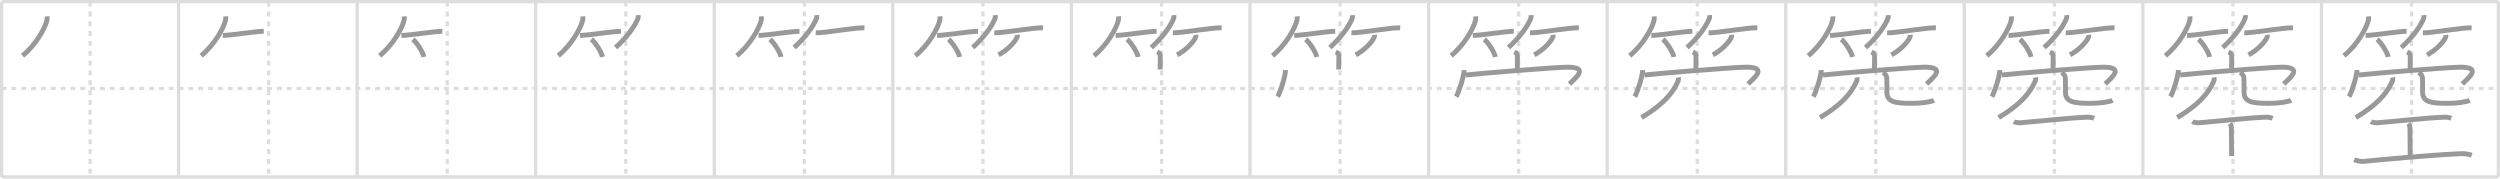 <svg width="1526px" height="109px" viewBox="0 0 1526 109" xmlns="http://www.w3.org/2000/svg" xmlns:xlink="http://www.w3.org/1999/xlink" xml:space="preserve" version="1.1" baseProfile="full">
<line x1="1" y1="1" x2="1525" y2="1" style="stroke:#ddd;stroke-width:2"></line>
<line x1="1" y1="1" x2="1" y2="108" style="stroke:#ddd;stroke-width:2"></line>
<line x1="1" y1="108" x2="1525" y2="108" style="stroke:#ddd;stroke-width:2"></line>
<line x1="1525" y1="1" x2="1525" y2="108" style="stroke:#ddd;stroke-width:2"></line>
<line x1="109" y1="1" x2="109" y2="108" style="stroke:#ddd;stroke-width:2"></line>
<line x1="218" y1="1" x2="218" y2="108" style="stroke:#ddd;stroke-width:2"></line>
<line x1="327" y1="1" x2="327" y2="108" style="stroke:#ddd;stroke-width:2"></line>
<line x1="436" y1="1" x2="436" y2="108" style="stroke:#ddd;stroke-width:2"></line>
<line x1="545" y1="1" x2="545" y2="108" style="stroke:#ddd;stroke-width:2"></line>
<line x1="654" y1="1" x2="654" y2="108" style="stroke:#ddd;stroke-width:2"></line>
<line x1="763" y1="1" x2="763" y2="108" style="stroke:#ddd;stroke-width:2"></line>
<line x1="872" y1="1" x2="872" y2="108" style="stroke:#ddd;stroke-width:2"></line>
<line x1="981" y1="1" x2="981" y2="108" style="stroke:#ddd;stroke-width:2"></line>
<line x1="1090" y1="1" x2="1090" y2="108" style="stroke:#ddd;stroke-width:2"></line>
<line x1="1199" y1="1" x2="1199" y2="108" style="stroke:#ddd;stroke-width:2"></line>
<line x1="1308" y1="1" x2="1308" y2="108" style="stroke:#ddd;stroke-width:2"></line>
<line x1="1417" y1="1" x2="1417" y2="108" style="stroke:#ddd;stroke-width:2"></line>
<line x1="1" y1="54" x2="1525" y2="54" style="stroke:#ddd;stroke-width:2;stroke-dasharray:3 3"></line>
<line x1="55" y1="1" x2="55" y2="108" style="stroke:#ddd;stroke-width:2;stroke-dasharray:3 3"></line>
<line x1="164" y1="1" x2="164" y2="108" style="stroke:#ddd;stroke-width:2;stroke-dasharray:3 3"></line>
<line x1="273" y1="1" x2="273" y2="108" style="stroke:#ddd;stroke-width:2;stroke-dasharray:3 3"></line>
<line x1="382" y1="1" x2="382" y2="108" style="stroke:#ddd;stroke-width:2;stroke-dasharray:3 3"></line>
<line x1="491" y1="1" x2="491" y2="108" style="stroke:#ddd;stroke-width:2;stroke-dasharray:3 3"></line>
<line x1="600" y1="1" x2="600" y2="108" style="stroke:#ddd;stroke-width:2;stroke-dasharray:3 3"></line>
<line x1="709" y1="1" x2="709" y2="108" style="stroke:#ddd;stroke-width:2;stroke-dasharray:3 3"></line>
<line x1="818" y1="1" x2="818" y2="108" style="stroke:#ddd;stroke-width:2;stroke-dasharray:3 3"></line>
<line x1="927" y1="1" x2="927" y2="108" style="stroke:#ddd;stroke-width:2;stroke-dasharray:3 3"></line>
<line x1="1036" y1="1" x2="1036" y2="108" style="stroke:#ddd;stroke-width:2;stroke-dasharray:3 3"></line>
<line x1="1145" y1="1" x2="1145" y2="108" style="stroke:#ddd;stroke-width:2;stroke-dasharray:3 3"></line>
<line x1="1254" y1="1" x2="1254" y2="108" style="stroke:#ddd;stroke-width:2;stroke-dasharray:3 3"></line>
<line x1="1363" y1="1" x2="1363" y2="108" style="stroke:#ddd;stroke-width:2;stroke-dasharray:3 3"></line>
<line x1="1472" y1="1" x2="1472" y2="108" style="stroke:#ddd;stroke-width:2;stroke-dasharray:3 3"></line>
<path d="M28.75,10c0.04,0.56,0.09,1.46-0.08,2.27C27.64,17.06,21.77,27.57,13.75,34" style="fill:none;stroke:#999;stroke-width:3"></path>

<path d="M137.75,10c0.04,0.56,0.09,1.46-0.08,2.27C136.64,17.06,130.77,27.57,122.75,34" style="fill:none;stroke:#999;stroke-width:3"></path>
<path d="M136.0,21.64c4.41,0,20.05-2.53,25-2.53" style="fill:none;stroke:#999;stroke-width:3"></path>

<path d="M246.75,10c0.04,0.56,0.09,1.46-0.08,2.27C245.64,17.06,239.77,27.57,231.75,34" style="fill:none;stroke:#999;stroke-width:3"></path>
<path d="M245.0,21.64c4.41,0,20.05-2.53,25-2.53" style="fill:none;stroke:#999;stroke-width:3"></path>
<path d="M252.0,24c2.38,1.9,6.16,7.8,6.75,10.75" style="fill:none;stroke:#999;stroke-width:3"></path>

<path d="M355.75,10c0.04,0.56,0.09,1.46-0.08,2.27C354.64,17.06,348.77,27.57,340.75,34" style="fill:none;stroke:#999;stroke-width:3"></path>
<path d="M354.0,21.64c4.41,0,20.05-2.53,25-2.53" style="fill:none;stroke:#999;stroke-width:3"></path>
<path d="M361.0,24c2.38,1.9,6.16,7.8,6.75,10.75" style="fill:none;stroke:#999;stroke-width:3"></path>
<path d="M389.5,9.25c0.04,0.47,0.17,1.21-0.08,1.87C387.58,16.01,382.49,22.99,375.75,29" style="fill:none;stroke:#999;stroke-width:3"></path>

<path d="M464.75,10c0.04,0.56,0.09,1.46-0.08,2.27C463.64,17.06,457.77,27.57,449.75,34" style="fill:none;stroke:#999;stroke-width:3"></path>
<path d="M463.0,21.64c4.41,0,20.05-2.53,25-2.53" style="fill:none;stroke:#999;stroke-width:3"></path>
<path d="M470.0,24c2.38,1.9,6.16,7.8,6.75,10.75" style="fill:none;stroke:#999;stroke-width:3"></path>
<path d="M498.5,9.25c0.04,0.47,0.17,1.21-0.08,1.87C496.58,16.01,491.49,22.99,484.75,29" style="fill:none;stroke:#999;stroke-width:3"></path>
<path d="M497.92,20.02c5.11,0.22,24.02-3.29,29.76-3.04" style="fill:none;stroke:#999;stroke-width:3"></path>

<path d="M573.75,10c0.04,0.56,0.09,1.46-0.08,2.27C572.64,17.06,566.77,27.57,558.75,34" style="fill:none;stroke:#999;stroke-width:3"></path>
<path d="M572.0,21.64c4.41,0,20.05-2.53,25-2.53" style="fill:none;stroke:#999;stroke-width:3"></path>
<path d="M579.0,24c2.38,1.9,6.16,7.8,6.75,10.75" style="fill:none;stroke:#999;stroke-width:3"></path>
<path d="M607.5,9.25c0.04,0.47,0.17,1.21-0.08,1.87C605.58,16.01,600.49,22.99,593.75,29" style="fill:none;stroke:#999;stroke-width:3"></path>
<path d="M606.92,20.02c5.11,0.22,24.02-3.29,29.76-3.04" style="fill:none;stroke:#999;stroke-width:3"></path>
<path d="M620.99,21.25c0.03,0.29,0.07,0.75-0.06,1.16c-0.78,2.44-5.28,7.81-11.43,11.09" style="fill:none;stroke:#999;stroke-width:3"></path>

<path d="M682.75,10c0.04,0.56,0.09,1.46-0.08,2.27C681.64,17.06,675.77,27.57,667.75,34" style="fill:none;stroke:#999;stroke-width:3"></path>
<path d="M681.0,21.64c4.41,0,20.05-2.53,25-2.53" style="fill:none;stroke:#999;stroke-width:3"></path>
<path d="M688.0,24c2.38,1.9,6.16,7.8,6.75,10.75" style="fill:none;stroke:#999;stroke-width:3"></path>
<path d="M716.5,9.25c0.04,0.47,0.17,1.21-0.08,1.87C714.58,16.01,709.49,22.99,702.75,29" style="fill:none;stroke:#999;stroke-width:3"></path>
<path d="M715.92,20.02c5.11,0.22,24.02-3.29,29.76-3.04" style="fill:none;stroke:#999;stroke-width:3"></path>
<path d="M729.99,21.25c0.03,0.29,0.07,0.75-0.06,1.16c-0.78,2.44-5.28,7.81-11.43,11.09" style="fill:none;stroke:#999;stroke-width:3"></path>
<path d="M706.31,31.75c1.69,0.75,1.93,1.5,1.93,2.88c0,2.65-0.08,5.38-0.08,7.79" style="fill:none;stroke:#999;stroke-width:3"></path>

<path d="M791.75,10c0.04,0.56,0.09,1.46-0.08,2.27C790.64,17.06,784.77,27.57,776.75,34" style="fill:none;stroke:#999;stroke-width:3"></path>
<path d="M790.0,21.64c4.41,0,20.05-2.53,25-2.53" style="fill:none;stroke:#999;stroke-width:3"></path>
<path d="M797.0,24c2.38,1.9,6.16,7.8,6.75,10.75" style="fill:none;stroke:#999;stroke-width:3"></path>
<path d="M825.5,9.25c0.04,0.47,0.17,1.21-0.08,1.87C823.58,16.01,818.49,22.99,811.75,29" style="fill:none;stroke:#999;stroke-width:3"></path>
<path d="M824.92,20.02c5.11,0.22,24.02-3.29,29.76-3.04" style="fill:none;stroke:#999;stroke-width:3"></path>
<path d="M838.99,21.25c0.03,0.29,0.07,0.75-0.06,1.16c-0.78,2.44-5.28,7.81-11.43,11.09" style="fill:none;stroke:#999;stroke-width:3"></path>
<path d="M815.31,31.75c1.69,0.75,1.93,1.5,1.93,2.88c0,2.65-0.08,5.38-0.08,7.79" style="fill:none;stroke:#999;stroke-width:3"></path>
<path d="M784.69,42.75c0,3.68-3.32,13.8-4.83,16.25" style="fill:none;stroke:#999;stroke-width:3"></path>

<path d="M900.75,10c0.04,0.56,0.09,1.46-0.08,2.27C899.64,17.06,893.77,27.57,885.75,34" style="fill:none;stroke:#999;stroke-width:3"></path>
<path d="M899.0,21.64c4.41,0,20.05-2.53,25-2.53" style="fill:none;stroke:#999;stroke-width:3"></path>
<path d="M906.0,24c2.38,1.9,6.16,7.8,6.75,10.75" style="fill:none;stroke:#999;stroke-width:3"></path>
<path d="M934.5,9.25c0.04,0.47,0.17,1.21-0.08,1.87C932.58,16.01,927.49,22.99,920.75,29" style="fill:none;stroke:#999;stroke-width:3"></path>
<path d="M933.92,20.02c5.11,0.22,24.02-3.29,29.76-3.04" style="fill:none;stroke:#999;stroke-width:3"></path>
<path d="M947.99,21.25c0.03,0.29,0.07,0.75-0.06,1.16c-0.78,2.44-5.28,7.81-11.43,11.09" style="fill:none;stroke:#999;stroke-width:3"></path>
<path d="M924.31,31.75c1.69,0.75,1.93,1.5,1.93,2.88c0,2.65-0.08,5.38-0.08,7.79" style="fill:none;stroke:#999;stroke-width:3"></path>
<path d="M893.69,42.75c0,3.68-3.32,13.8-4.83,16.25" style="fill:none;stroke:#999;stroke-width:3"></path>
<path d="M894.73,45.79C898.25,45.25,949.61,41,956.81,41c13.44,0,4.94,6.5,1.19,10.25" style="fill:none;stroke:#999;stroke-width:3"></path>

<path d="M1009.75,10c0.04,0.56,0.09,1.46-0.08,2.27C1008.64,17.06,1002.77,27.57,994.75,34" style="fill:none;stroke:#999;stroke-width:3"></path>
<path d="M1008.0,21.64c4.41,0,20.05-2.53,25-2.53" style="fill:none;stroke:#999;stroke-width:3"></path>
<path d="M1015.0,24c2.38,1.9,6.16,7.8,6.75,10.75" style="fill:none;stroke:#999;stroke-width:3"></path>
<path d="M1043.5,9.25c0.04,0.47,0.17,1.21-0.08,1.87C1041.58,16.01,1036.49,22.99,1029.75,29" style="fill:none;stroke:#999;stroke-width:3"></path>
<path d="M1042.92,20.02c5.11,0.22,24.02-3.29,29.76-3.04" style="fill:none;stroke:#999;stroke-width:3"></path>
<path d="M1056.99,21.25c0.03,0.29,0.07,0.75-0.06,1.16c-0.78,2.44-5.28,7.81-11.43,11.09" style="fill:none;stroke:#999;stroke-width:3"></path>
<path d="M1033.31,31.75c1.69,0.75,1.93,1.5,1.93,2.88c0,2.65-0.08,5.38-0.08,7.79" style="fill:none;stroke:#999;stroke-width:3"></path>
<path d="M1002.69,42.75c0,3.68-3.32,13.8-4.83,16.25" style="fill:none;stroke:#999;stroke-width:3"></path>
<path d="M1003.73,45.79C1007.25,45.25,1058.61,41,1065.81,41c13.44,0,4.94,6.5,1.19,10.25" style="fill:none;stroke:#999;stroke-width:3"></path>
<path d="M1024.48,47.25c0.12,0.6,0.14,1.54-0.25,2.42c-3.39,7.71-9.73,14.58-22.24,22.08" style="fill:none;stroke:#999;stroke-width:3"></path>

<path d="M1118.75,10c0.04,0.56,0.09,1.46-0.08,2.27C1117.64,17.06,1111.77,27.57,1103.75,34" style="fill:none;stroke:#999;stroke-width:3"></path>
<path d="M1117.0,21.64c4.41,0,20.05-2.53,25-2.53" style="fill:none;stroke:#999;stroke-width:3"></path>
<path d="M1124.0,24c2.38,1.9,6.16,7.8,6.75,10.75" style="fill:none;stroke:#999;stroke-width:3"></path>
<path d="M1152.5,9.25c0.04,0.47,0.17,1.21-0.08,1.87C1150.58,16.01,1145.49,22.99,1138.75,29" style="fill:none;stroke:#999;stroke-width:3"></path>
<path d="M1151.92,20.02c5.11,0.22,24.02-3.29,29.76-3.04" style="fill:none;stroke:#999;stroke-width:3"></path>
<path d="M1165.99,21.25c0.03,0.29,0.07,0.75-0.06,1.16c-0.78,2.44-5.28,7.81-11.43,11.09" style="fill:none;stroke:#999;stroke-width:3"></path>
<path d="M1142.31,31.75c1.69,0.75,1.93,1.5,1.93,2.88c0,2.65-0.08,5.38-0.08,7.79" style="fill:none;stroke:#999;stroke-width:3"></path>
<path d="M1111.69,42.75c0,3.68-3.32,13.8-4.83,16.25" style="fill:none;stroke:#999;stroke-width:3"></path>
<path d="M1112.73,45.79C1116.25,45.25,1167.61,41,1174.81,41c13.44,0,4.94,6.5,1.19,10.25" style="fill:none;stroke:#999;stroke-width:3"></path>
<path d="M1133.48,47.25c0.12,0.6,0.14,1.54-0.25,2.42c-3.39,7.71-9.73,14.58-22.24,22.08" style="fill:none;stroke:#999;stroke-width:3"></path>
<path d="M1149.47,44.16c1.19,0.91,2.13,1.99,2.2,3.39c0.16,3.14,0.08,6.1,0.08,8.57c0,6.12,4.75,6.96,15.31,6.96c5.65,0,11.43-0.84,13.45-1.86" style="fill:none;stroke:#999;stroke-width:3"></path>

<path d="M1227.75,10c0.04,0.56,0.09,1.46-0.08,2.27C1226.64,17.06,1220.77,27.57,1212.75,34" style="fill:none;stroke:#999;stroke-width:3"></path>
<path d="M1226.0,21.64c4.41,0,20.05-2.53,25-2.53" style="fill:none;stroke:#999;stroke-width:3"></path>
<path d="M1233.0,24c2.38,1.9,6.16,7.8,6.75,10.75" style="fill:none;stroke:#999;stroke-width:3"></path>
<path d="M1261.5,9.25c0.04,0.47,0.17,1.21-0.08,1.87C1259.58,16.01,1254.49,22.99,1247.75,29" style="fill:none;stroke:#999;stroke-width:3"></path>
<path d="M1260.92,20.02c5.11,0.22,24.02-3.29,29.76-3.04" style="fill:none;stroke:#999;stroke-width:3"></path>
<path d="M1274.99,21.25c0.03,0.29,0.07,0.75-0.06,1.16c-0.78,2.44-5.28,7.81-11.43,11.09" style="fill:none;stroke:#999;stroke-width:3"></path>
<path d="M1251.31,31.75c1.69,0.75,1.93,1.5,1.93,2.88c0,2.65-0.08,5.38-0.08,7.79" style="fill:none;stroke:#999;stroke-width:3"></path>
<path d="M1220.69,42.75c0,3.68-3.32,13.8-4.83,16.25" style="fill:none;stroke:#999;stroke-width:3"></path>
<path d="M1221.73,45.79C1225.25,45.25,1276.61,41,1283.81,41c13.44,0,4.94,6.5,1.19,10.25" style="fill:none;stroke:#999;stroke-width:3"></path>
<path d="M1242.48,47.25c0.12,0.6,0.14,1.54-0.25,2.42c-3.39,7.71-9.73,14.58-22.24,22.08" style="fill:none;stroke:#999;stroke-width:3"></path>
<path d="M1258.47,44.16c1.19,0.91,2.13,1.99,2.2,3.39c0.16,3.14,0.08,6.1,0.08,8.57c0,6.12,4.75,6.96,15.31,6.96c5.65,0,11.43-0.84,13.45-1.86" style="fill:none;stroke:#999;stroke-width:3"></path>
<path d="M1229.23,74.23c0.95,0.57,3.05,0.77,4.04,0.7c8.97-0.66,29.8-3.03,40.88-3.4c1.5-0.05,2.86,0.22,4.09,0.71" style="fill:none;stroke:#999;stroke-width:3"></path>

<path d="M1336.75,10c0.04,0.56,0.09,1.46-0.08,2.27C1335.64,17.06,1329.77,27.57,1321.75,34" style="fill:none;stroke:#999;stroke-width:3"></path>
<path d="M1335.0,21.64c4.41,0,20.05-2.53,25-2.53" style="fill:none;stroke:#999;stroke-width:3"></path>
<path d="M1342.0,24c2.38,1.9,6.16,7.8,6.75,10.75" style="fill:none;stroke:#999;stroke-width:3"></path>
<path d="M1370.5,9.25c0.04,0.47,0.17,1.21-0.08,1.87C1368.58,16.01,1363.49,22.99,1356.75,29" style="fill:none;stroke:#999;stroke-width:3"></path>
<path d="M1369.92,20.02c5.11,0.22,24.02-3.29,29.76-3.04" style="fill:none;stroke:#999;stroke-width:3"></path>
<path d="M1383.99,21.25c0.03,0.29,0.07,0.75-0.06,1.16c-0.78,2.44-5.28,7.81-11.43,11.09" style="fill:none;stroke:#999;stroke-width:3"></path>
<path d="M1360.31,31.75c1.69,0.75,1.93,1.5,1.93,2.88c0,2.65-0.08,5.38-0.08,7.79" style="fill:none;stroke:#999;stroke-width:3"></path>
<path d="M1329.69,42.75c0,3.68-3.32,13.8-4.83,16.25" style="fill:none;stroke:#999;stroke-width:3"></path>
<path d="M1330.73,45.79C1334.25,45.25,1385.61,41,1392.81,41c13.44,0,4.94,6.5,1.19,10.25" style="fill:none;stroke:#999;stroke-width:3"></path>
<path d="M1351.48,47.25c0.12,0.6,0.14,1.54-0.25,2.42c-3.39,7.71-9.73,14.58-22.24,22.08" style="fill:none;stroke:#999;stroke-width:3"></path>
<path d="M1367.47,44.16c1.19,0.91,2.13,1.99,2.2,3.39c0.16,3.14,0.08,6.1,0.08,8.57c0,6.12,4.75,6.96,15.31,6.96c5.65,0,11.43-0.84,13.45-1.86" style="fill:none;stroke:#999;stroke-width:3"></path>
<path d="M1338.23,74.23c0.95,0.57,3.05,0.77,4.04,0.7c8.97-0.66,29.8-3.03,40.88-3.4c1.5-0.05,2.86,0.22,4.09,0.71" style="fill:none;stroke:#999;stroke-width:3"></path>
<path d="M1361.08,75.45c0.96,1.25,0.96,2,0.96,3c0,7,0.15,8.8,0.15,16.8" style="fill:none;stroke:#999;stroke-width:3"></path>

<path d="M1445.75,10c0.04,0.56,0.09,1.46-0.08,2.27C1444.64,17.06,1438.77,27.57,1430.75,34" style="fill:none;stroke:#999;stroke-width:3"></path>
<path d="M1444.0,21.64c4.41,0,20.05-2.53,25-2.53" style="fill:none;stroke:#999;stroke-width:3"></path>
<path d="M1451.0,24c2.38,1.9,6.16,7.8,6.75,10.75" style="fill:none;stroke:#999;stroke-width:3"></path>
<path d="M1479.5,9.25c0.04,0.47,0.17,1.21-0.08,1.87C1477.58,16.01,1472.49,22.99,1465.75,29" style="fill:none;stroke:#999;stroke-width:3"></path>
<path d="M1478.92,20.02c5.11,0.22,24.02-3.29,29.76-3.04" style="fill:none;stroke:#999;stroke-width:3"></path>
<path d="M1492.99,21.25c0.03,0.29,0.07,0.75-0.06,1.16c-0.78,2.44-5.28,7.81-11.43,11.09" style="fill:none;stroke:#999;stroke-width:3"></path>
<path d="M1469.31,31.75c1.69,0.75,1.93,1.5,1.93,2.88c0,2.65-0.08,5.38-0.08,7.79" style="fill:none;stroke:#999;stroke-width:3"></path>
<path d="M1438.69,42.75c0,3.68-3.32,13.8-4.83,16.25" style="fill:none;stroke:#999;stroke-width:3"></path>
<path d="M1439.73,45.79C1443.25,45.25,1494.61,41,1501.81,41c13.44,0,4.94,6.5,1.19,10.25" style="fill:none;stroke:#999;stroke-width:3"></path>
<path d="M1460.48,47.25c0.12,0.6,0.14,1.54-0.25,2.42c-3.39,7.71-9.73,14.58-22.24,22.08" style="fill:none;stroke:#999;stroke-width:3"></path>
<path d="M1476.47,44.16c1.19,0.91,2.13,1.99,2.2,3.39c0.16,3.14,0.08,6.1,0.08,8.57c0,6.12,4.75,6.96,15.31,6.96c5.65,0,11.43-0.84,13.45-1.86" style="fill:none;stroke:#999;stroke-width:3"></path>
<path d="M1447.23,74.23c0.95,0.57,3.05,0.77,4.04,0.7c8.97-0.66,29.8-3.03,40.88-3.4c1.5-0.05,2.86,0.22,4.09,0.71" style="fill:none;stroke:#999;stroke-width:3"></path>
<path d="M1470.08,75.45c0.96,1.25,0.96,2,0.96,3c0,7,0.15,8.8,0.15,16.8" style="fill:none;stroke:#999;stroke-width:3"></path>
<path d="M1437.0,97.55c0.85,0.32,3.91,1.15,5.35,1.01c12.69-1.3,43.06-4.05,60.14-4.78c2.32-0.1,5.1,0.53,6.26,1.03" style="fill:none;stroke:#999;stroke-width:3"></path>

</svg>